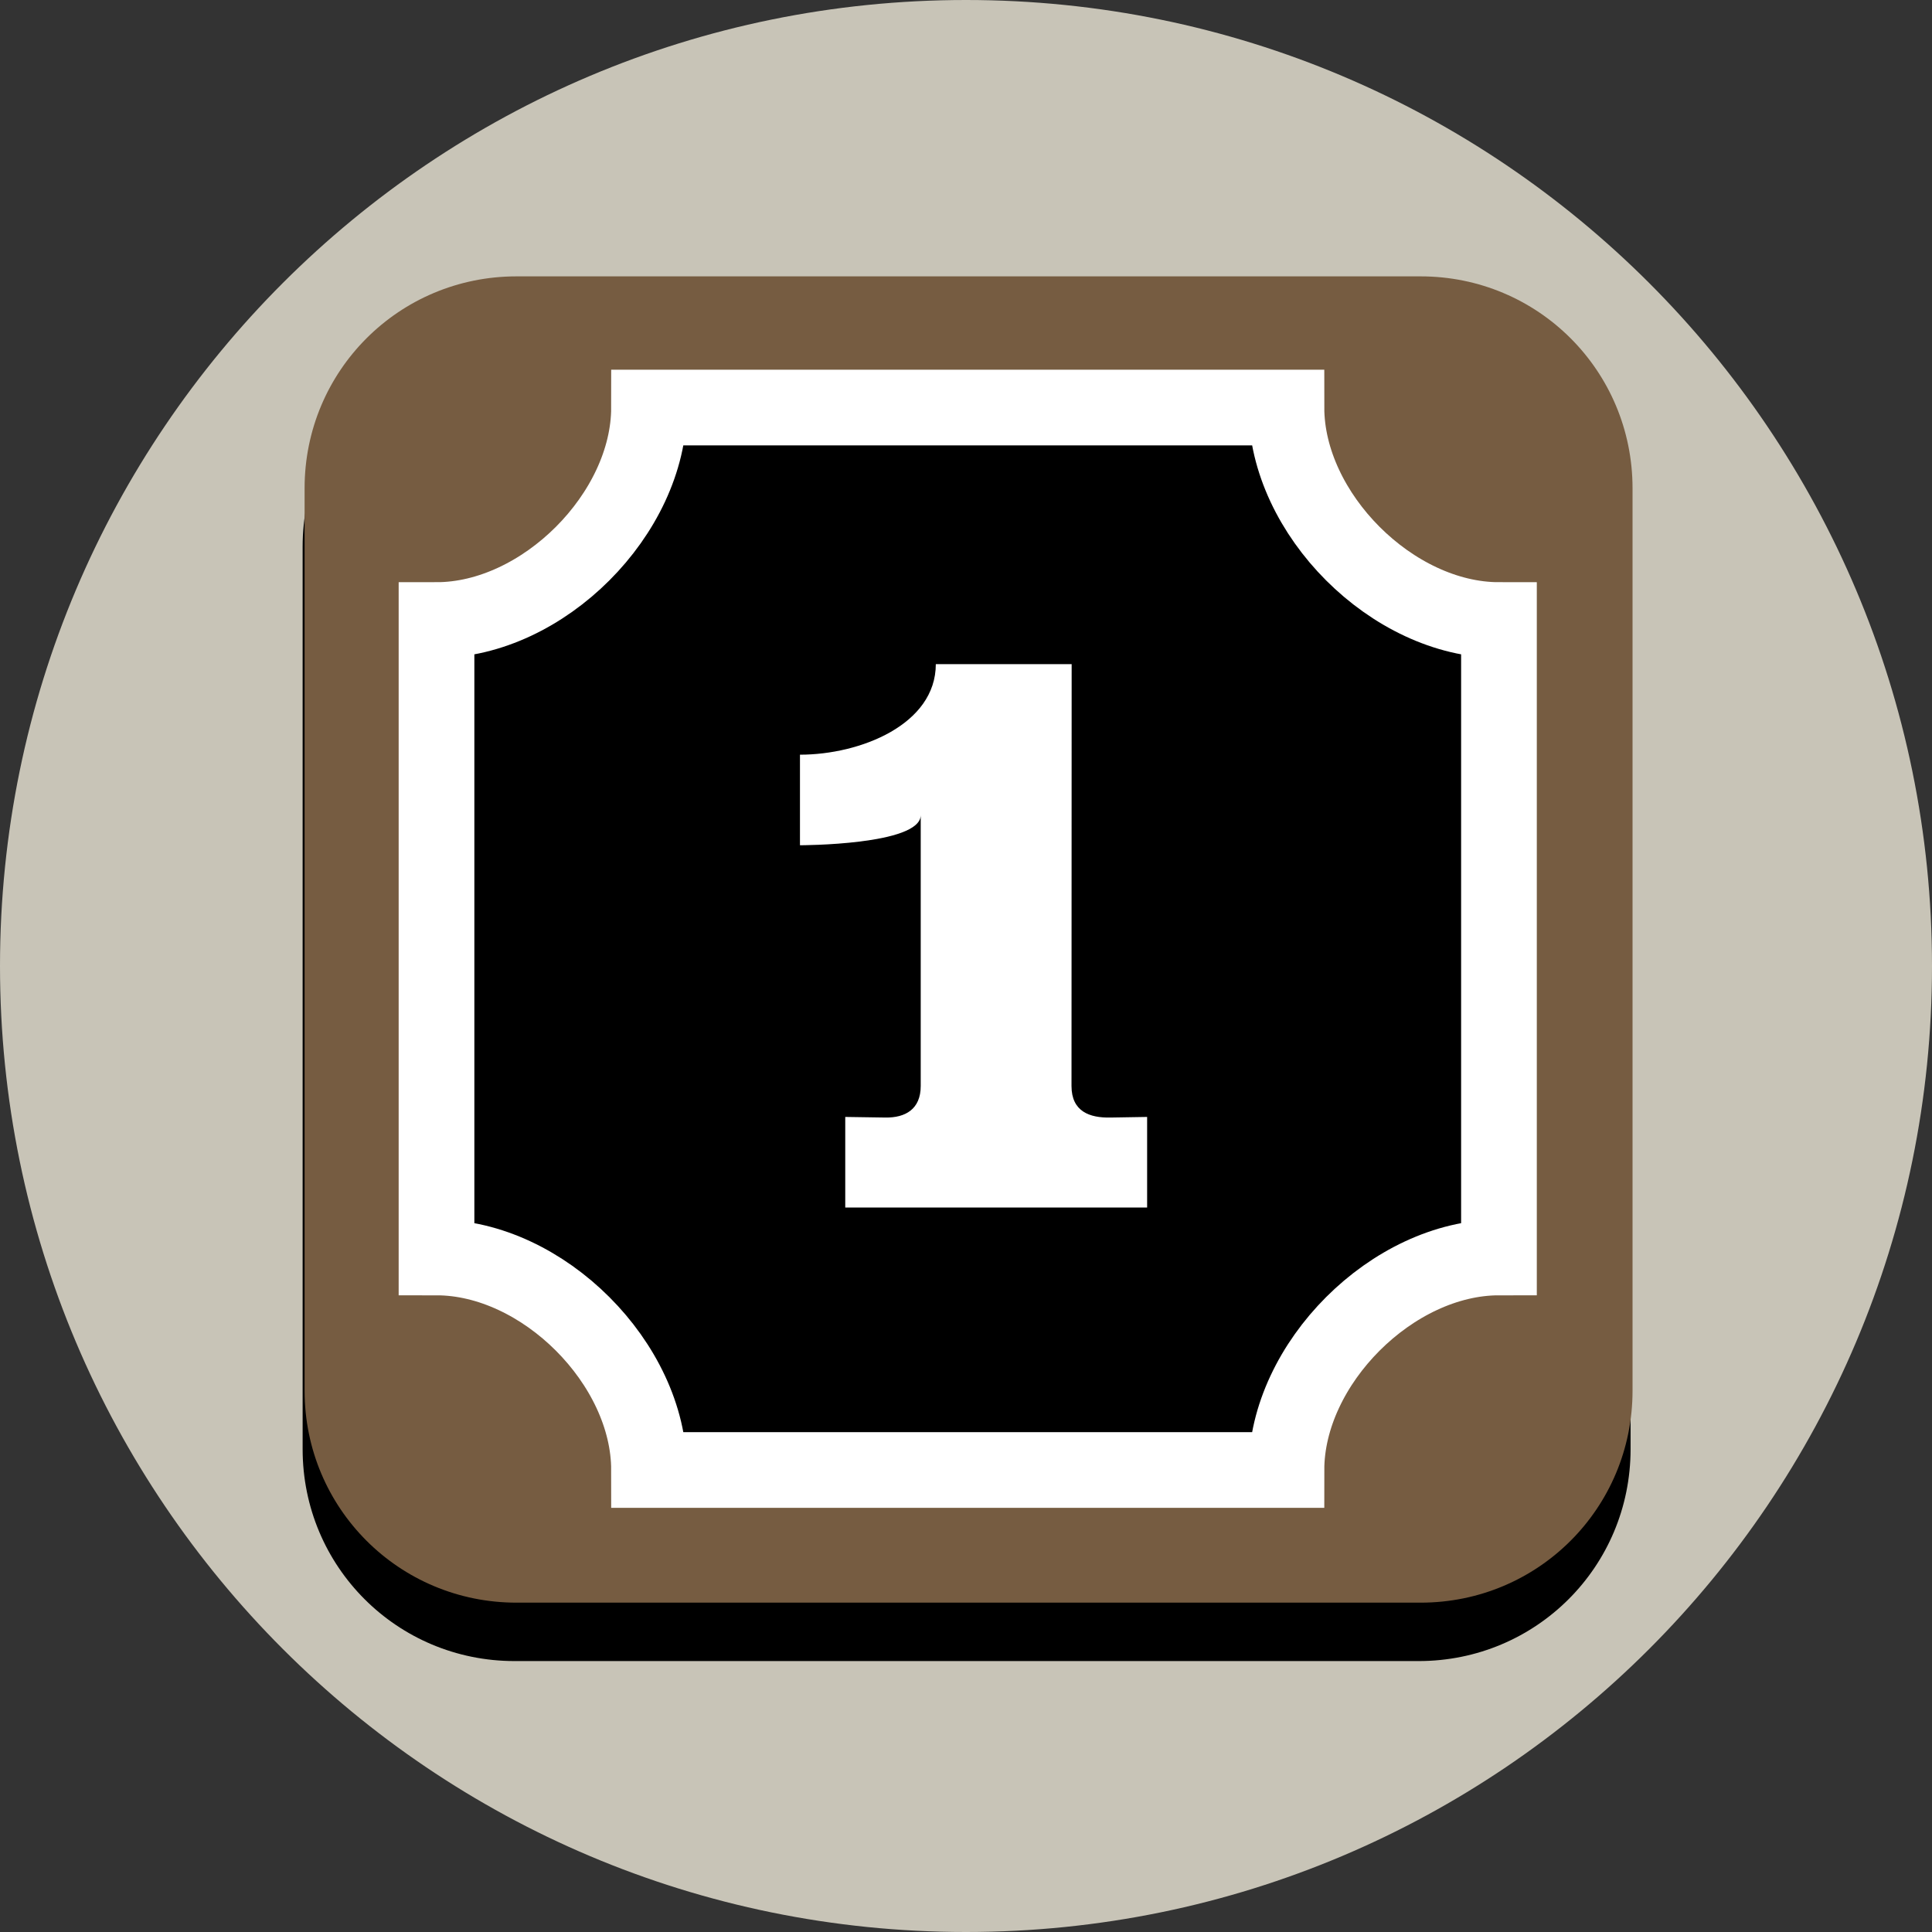<?xml version="1.0" ?>
<svg xmlns="http://www.w3.org/2000/svg" width="128" height="128" viewBox="0 0 128 128">
  <rect x="0" y="0" width="128" height="128" fill="#333333" stroke="none"/>
  <path d="m128,64c0,35.35 -28.65,64 -64,64 -35.35,0 -64,-28.65 -64,-64 0,-35.35 28.65,-64 64,-64 35.35,0 64,28.65 64,64" fill="#c8c4b7" stroke-width=".2"/>
  <path d="m34.09,22.18h59.9c7.78,0 14.04,6.26 14.04,14.04v59.79c0,7.78 -6.26,14.04 -14.04,14.04h-59.9c-7.78,0 -14.04,-6.26 -14.04,-14.04v-59.79c0,-7.78 6.26,-14.04 14.04,-14.04z" fill="#000000FF"/>
  <path d="m34.22,18.31h59.9c7.78,0 14.04,6.26 14.04,14.04v59.79c0,7.78 -6.26,14.04 -14.04,14.04h-59.9c-7.78,0 -14.04,-6.26 -14.04,-14.04v-59.79c0,-7.78 6.26,-14.04 14.04,-14.04z" fill="#765c41"/>
  <path d="m28.92,41.08v42.23c7.04,0 14.08,7.04 14.08,14.08h42.23c0,-7.04 7.04,-14.08 14.08,-14.08v-42.23c-7.04,0 -14.08,-7.04 -14.08,-14.08h-42.23c0,7.04 -7.04,14.08 -14.08,14.08z" fill="#00000000" stroke-width="5.015" stroke="#fff"/>
  <path d="m71,44 l-0.01,27.95c-0,1.69 1.2,2.12 2.58,2.09l2.43,-0.04 0,6h-20l-0,-6 2.66,0.04c1.32,0.02 2.34,-0.55 2.34,-2.09l0,-17.95c0,2 -8,2 -8,2l0,-6c4,0 9,-2 9,-6z" fill="#fff"/>
</svg>
